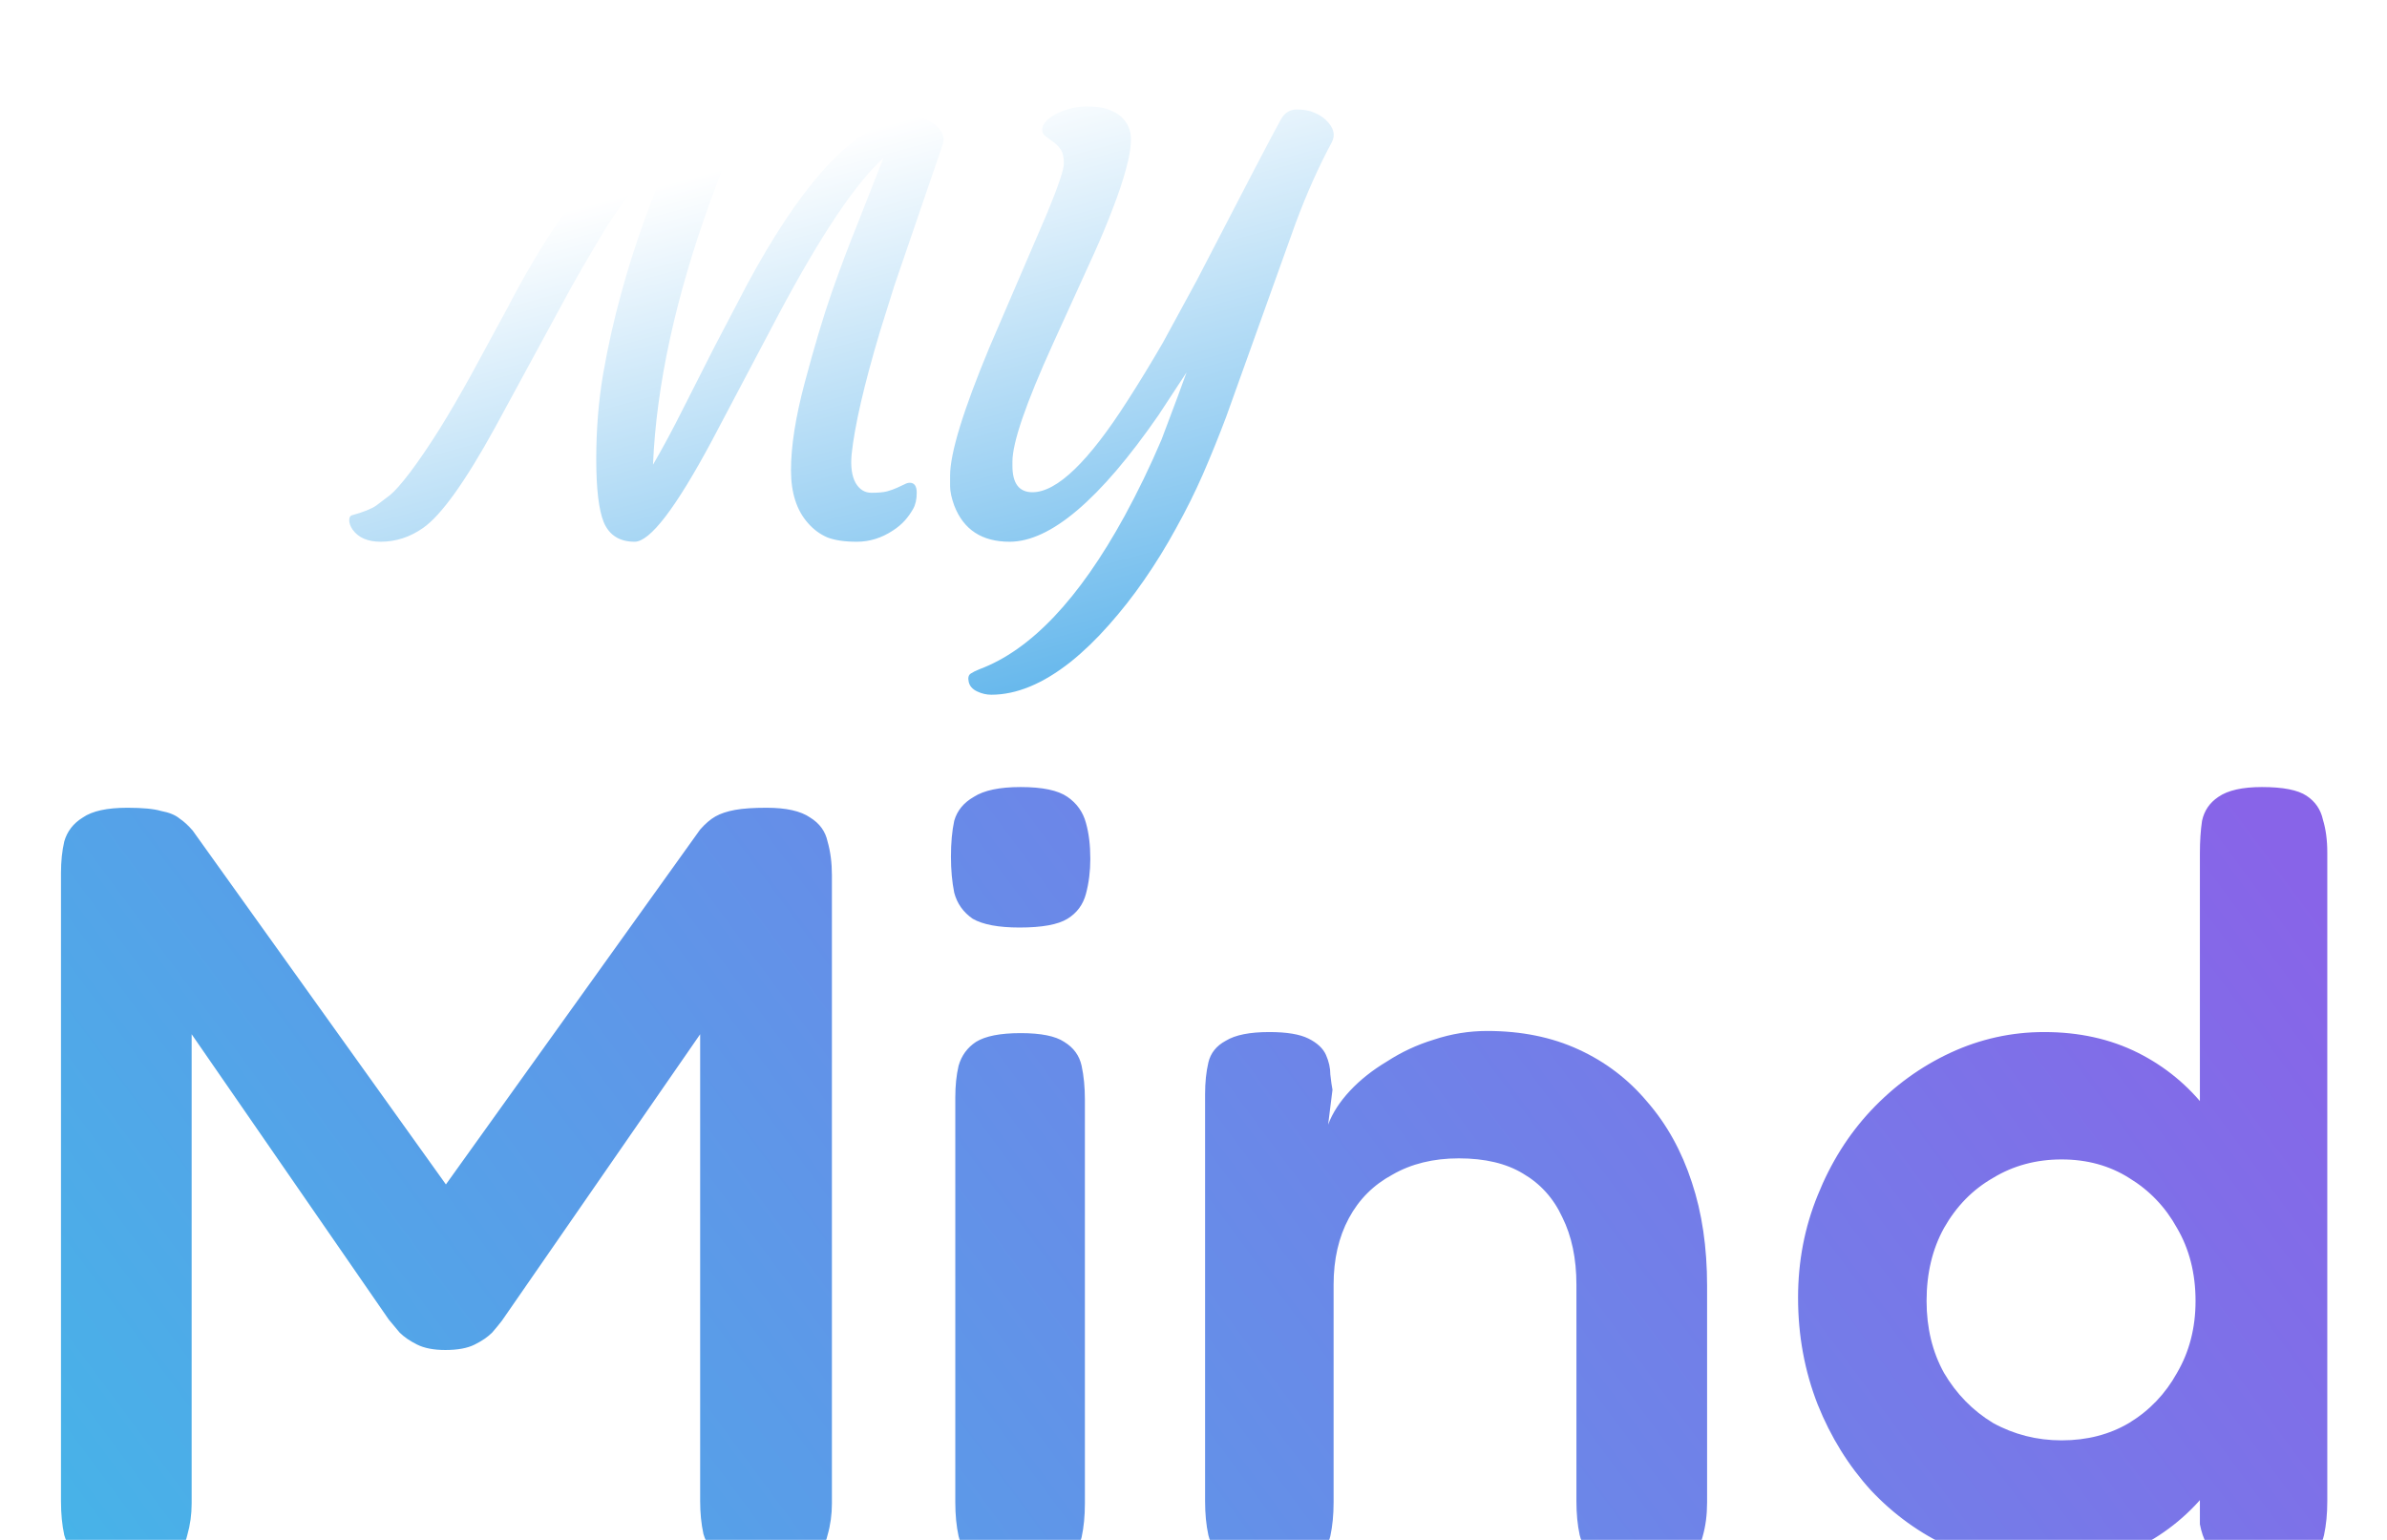 <svg width="62" height="40" viewBox="0 0 62 40" fill="none" xmlns="http://www.w3.org/2000/svg">
<path d="M23.63 12.54C23.751 12.54 23.811 12.627 23.811 12.8C23.811 12.969 23.78 13.109 23.717 13.22C23.654 13.33 23.582 13.432 23.5 13.523C23.418 13.615 23.315 13.701 23.189 13.783C22.896 13.976 22.585 14.072 22.257 14.072C21.935 14.072 21.677 14.034 21.484 13.957C21.296 13.875 21.133 13.754 20.993 13.595C20.694 13.263 20.545 12.803 20.545 12.215C20.545 11.589 20.665 10.825 20.906 9.925C21.147 9.019 21.378 8.246 21.6 7.605C21.826 6.96 22.058 6.346 22.294 5.763L22.944 4.108C22.231 4.749 21.328 6.095 20.234 8.147L18.486 11.457C17.551 13.2 16.884 14.072 16.484 14.072C16.094 14.072 15.826 13.904 15.682 13.566C15.552 13.244 15.487 12.697 15.487 11.926C15.487 11.151 15.547 10.409 15.668 9.701C15.793 8.988 15.949 8.292 16.137 7.613C16.465 6.413 16.889 5.223 17.409 4.043C16.903 4.327 16.342 4.961 15.725 5.943C15.253 6.729 14.921 7.302 14.728 7.663L12.864 11.095C12.088 12.507 11.465 13.379 10.993 13.711C10.651 13.952 10.282 14.072 9.887 14.072C9.55 14.072 9.307 13.966 9.157 13.754C9.099 13.668 9.071 13.588 9.071 13.516C9.071 13.444 9.092 13.4 9.136 13.386C9.434 13.304 9.646 13.22 9.771 13.133C9.892 13.041 10.012 12.95 10.133 12.858C10.253 12.762 10.429 12.562 10.66 12.259C10.891 11.95 11.142 11.582 11.412 11.153C11.681 10.72 11.963 10.235 12.257 9.701L13.175 8.01C14.023 6.372 14.909 5.059 15.834 4.072C16.161 3.72 16.484 3.448 16.802 3.255C17.12 3.029 17.488 2.877 17.907 2.8C18.023 2.776 18.129 2.764 18.226 2.764C18.327 2.764 18.437 2.779 18.558 2.807C18.683 2.836 18.791 2.882 18.883 2.945C19.095 3.089 19.158 3.282 19.071 3.523C19.032 3.667 18.958 3.884 18.847 4.173L18.457 5.206C17.546 7.721 17.048 10.009 16.961 12.071C17.216 11.632 17.474 11.153 17.734 10.633L18.551 9.022L19.41 7.381C20.735 4.925 21.966 3.518 23.103 3.162C23.339 3.084 23.536 3.046 23.695 3.046C23.854 3.046 23.98 3.068 24.071 3.111C24.163 3.149 24.244 3.2 24.317 3.263C24.485 3.417 24.543 3.576 24.49 3.74C24.437 3.899 24.367 4.103 24.28 4.354L23.233 7.41L22.857 8.61C22.443 9.997 22.197 11.062 22.12 11.803C22.091 12.117 22.125 12.362 22.221 12.54C22.322 12.714 22.46 12.8 22.633 12.8C22.806 12.8 22.941 12.789 23.038 12.764C23.139 12.736 23.226 12.704 23.298 12.671L23.486 12.584C23.539 12.555 23.587 12.54 23.63 12.54ZM26.297 12.1C26.297 12.557 26.47 12.786 26.817 12.786C27.453 12.786 28.279 11.989 29.295 10.394C29.599 9.922 29.902 9.424 30.206 8.899L31.087 7.28C32.349 4.838 33.077 3.446 33.269 3.104C33.366 2.93 33.503 2.844 33.681 2.844C33.859 2.844 34.009 2.87 34.129 2.923C34.249 2.971 34.353 3.036 34.44 3.118C34.642 3.311 34.693 3.504 34.592 3.696C34.254 4.322 33.941 5.023 33.652 5.799L31.846 10.835C31.653 11.346 31.453 11.839 31.246 12.316C31.039 12.789 30.805 13.258 30.545 13.725C30.29 14.193 30.015 14.638 29.721 15.062C29.428 15.486 29.119 15.879 28.797 16.24C28.474 16.606 28.144 16.924 27.807 17.194C27.089 17.762 26.402 18.046 25.747 18.046C25.622 18.046 25.499 18.017 25.379 17.96C25.258 17.902 25.186 17.82 25.162 17.714C25.138 17.608 25.155 17.536 25.213 17.497C25.27 17.459 25.348 17.42 25.444 17.382C26.773 16.885 28.028 15.561 29.208 13.408C29.555 12.772 29.876 12.109 30.169 11.42C30.507 10.529 30.723 9.946 30.82 9.672L30.09 10.785C28.573 12.976 27.284 14.072 26.224 14.072C25.506 14.072 25.027 13.759 24.786 13.133C24.714 12.935 24.678 12.767 24.678 12.627V12.353C24.678 11.77 25.018 10.662 25.697 9.029L27.2 5.532C27.489 4.833 27.633 4.404 27.633 4.245C27.633 4.082 27.604 3.959 27.547 3.877C27.489 3.795 27.424 3.73 27.351 3.682L27.156 3.537C27.099 3.499 27.07 3.441 27.07 3.364C27.07 3.287 27.108 3.21 27.185 3.133C27.262 3.056 27.363 2.988 27.489 2.93C27.739 2.82 27.985 2.764 28.226 2.764C28.471 2.764 28.659 2.791 28.789 2.844C28.924 2.892 29.035 2.954 29.122 3.031C29.29 3.19 29.375 3.383 29.375 3.61C29.375 3.831 29.331 4.094 29.245 4.397C29.163 4.701 29.052 5.033 28.912 5.394C28.777 5.751 28.621 6.129 28.442 6.529L27.344 8.942C26.646 10.479 26.297 11.495 26.297 11.991V12.1Z" fill="url(#paint0_linear_63_535)"/>
<g filter="url(#filter0_i_63_535)">
<path d="M3.253 39.433C2.762 39.433 2.395 39.358 2.15 39.207C1.904 39.056 1.744 38.849 1.669 38.585C1.612 38.321 1.584 38.029 1.584 37.708V21.389C1.584 21.087 1.612 20.814 1.669 20.568C1.744 20.305 1.904 20.097 2.15 19.946C2.395 19.776 2.781 19.692 3.309 19.692C3.705 19.692 3.997 19.72 4.186 19.776C4.393 19.814 4.554 19.88 4.667 19.974C4.78 20.05 4.893 20.154 5.006 20.286L11.907 29.93H11.257L18.186 20.257C18.318 20.107 18.45 19.993 18.582 19.918C18.714 19.843 18.884 19.786 19.091 19.748C19.299 19.71 19.572 19.692 19.911 19.692C20.42 19.692 20.797 19.776 21.043 19.946C21.288 20.097 21.439 20.305 21.495 20.568C21.571 20.832 21.608 21.125 21.608 21.445V37.765C21.608 38.047 21.571 38.321 21.495 38.585C21.439 38.849 21.288 39.056 21.043 39.207C20.797 39.358 20.411 39.433 19.883 39.433C19.374 39.433 18.997 39.348 18.752 39.179C18.507 39.028 18.346 38.821 18.271 38.556C18.214 38.292 18.186 38.01 18.186 37.708V25.575L13.039 33.013C12.982 33.088 12.897 33.192 12.784 33.324C12.671 33.437 12.52 33.541 12.331 33.635C12.143 33.73 11.888 33.777 11.568 33.777C11.266 33.777 11.021 33.73 10.832 33.635C10.644 33.541 10.493 33.437 10.38 33.324C10.286 33.211 10.191 33.098 10.097 32.985L4.978 25.575V37.765C4.978 38.047 4.94 38.321 4.865 38.585C4.808 38.849 4.657 39.056 4.412 39.207C4.167 39.358 3.78 39.433 3.253 39.433ZM26.482 39.462C25.973 39.462 25.596 39.377 25.351 39.207C25.105 39.056 24.954 38.858 24.898 38.613C24.841 38.349 24.813 38.057 24.813 37.736V27.215C24.813 26.913 24.841 26.64 24.898 26.395C24.973 26.131 25.124 25.923 25.351 25.773C25.596 25.622 25.982 25.546 26.51 25.546C27.038 25.546 27.415 25.622 27.641 25.773C27.887 25.923 28.037 26.131 28.094 26.395C28.151 26.659 28.179 26.951 28.179 27.271V37.765C28.179 38.085 28.151 38.377 28.094 38.641C28.037 38.886 27.887 39.084 27.641 39.235C27.415 39.386 27.029 39.462 26.482 39.462ZM26.482 22.803C25.935 22.803 25.53 22.727 25.266 22.576C25.02 22.407 24.86 22.181 24.785 21.898C24.728 21.615 24.7 21.304 24.7 20.964C24.7 20.606 24.728 20.295 24.785 20.031C24.86 19.767 25.03 19.56 25.294 19.409C25.558 19.239 25.963 19.154 26.51 19.154C27.076 19.154 27.481 19.239 27.726 19.409C27.971 19.578 28.132 19.805 28.207 20.088C28.282 20.352 28.32 20.663 28.32 21.021C28.32 21.341 28.282 21.643 28.207 21.926C28.132 22.209 27.971 22.426 27.726 22.576C27.481 22.727 27.066 22.803 26.482 22.803ZM32.942 39.433C32.432 39.433 32.055 39.348 31.81 39.179C31.584 39.028 31.443 38.83 31.386 38.585C31.329 38.321 31.301 38.029 31.301 37.708V27.13C31.301 26.828 31.329 26.555 31.386 26.31C31.443 26.065 31.593 25.876 31.839 25.744C32.084 25.593 32.461 25.518 32.97 25.518C33.422 25.518 33.762 25.575 33.988 25.688C34.214 25.801 34.365 25.942 34.441 26.112C34.516 26.282 34.554 26.451 34.554 26.621C34.573 26.791 34.591 26.923 34.61 27.017L34.497 27.922C34.61 27.62 34.799 27.328 35.063 27.045C35.327 26.762 35.647 26.508 36.025 26.282C36.402 26.037 36.807 25.848 37.241 25.716C37.693 25.565 38.155 25.49 38.627 25.49C39.513 25.49 40.305 25.65 41.002 25.971C41.7 26.291 42.294 26.744 42.784 27.328C43.293 27.913 43.68 28.61 43.944 29.421C44.208 30.213 44.34 31.109 44.34 32.108V37.736C44.34 38.057 44.302 38.349 44.227 38.613C44.17 38.858 44.029 39.056 43.802 39.207C43.576 39.358 43.19 39.433 42.643 39.433C42.115 39.433 41.728 39.348 41.483 39.179C41.238 39.028 41.087 38.83 41.031 38.585C40.974 38.321 40.946 38.029 40.946 37.708V32.08C40.946 31.401 40.823 30.816 40.578 30.326C40.352 29.836 40.012 29.459 39.56 29.195C39.126 28.931 38.57 28.799 37.891 28.799C37.231 28.799 36.656 28.94 36.166 29.223C35.676 29.487 35.298 29.864 35.035 30.354C34.771 30.845 34.639 31.42 34.639 32.08V37.736C34.639 38.057 34.61 38.349 34.554 38.613C34.497 38.858 34.346 39.056 34.101 39.207C33.875 39.358 33.488 39.433 32.942 39.433ZM53.095 39.433C52.228 39.433 51.408 39.254 50.635 38.896C49.862 38.538 49.183 38.047 48.598 37.425C48.014 36.784 47.552 36.039 47.212 35.191C46.873 34.324 46.703 33.4 46.703 32.419C46.703 31.476 46.873 30.59 47.212 29.76C47.552 28.912 48.014 28.177 48.598 27.554C49.202 26.913 49.89 26.414 50.663 26.055C51.436 25.697 52.247 25.518 53.095 25.518C54 25.518 54.811 25.697 55.528 26.055C56.244 26.414 56.847 26.913 57.338 27.554C57.847 28.177 58.233 28.912 58.497 29.76C58.761 30.59 58.903 31.486 58.922 32.447C58.922 33.409 58.79 34.314 58.526 35.163C58.281 35.992 57.903 36.727 57.394 37.369C56.904 38.01 56.291 38.519 55.556 38.896C54.839 39.254 54.019 39.433 53.095 39.433ZM53.548 36.124C54.208 36.124 54.792 35.973 55.301 35.672C55.829 35.351 56.244 34.917 56.546 34.371C56.866 33.824 57.027 33.202 57.027 32.504C57.027 31.787 56.866 31.156 56.546 30.609C56.244 30.062 55.829 29.628 55.301 29.308C54.792 28.987 54.208 28.827 53.548 28.827C52.888 28.827 52.294 28.987 51.766 29.308C51.238 29.61 50.814 30.043 50.493 30.609C50.191 31.156 50.041 31.787 50.041 32.504C50.041 33.202 50.191 33.824 50.493 34.371C50.814 34.917 51.238 35.351 51.766 35.672C52.313 35.973 52.907 36.124 53.548 36.124ZM58.78 39.433C58.252 39.433 57.866 39.348 57.621 39.179C57.375 38.99 57.215 38.698 57.14 38.302V20.88C57.14 20.559 57.159 20.276 57.196 20.031C57.253 19.767 57.394 19.56 57.621 19.409C57.866 19.239 58.243 19.154 58.752 19.154C59.299 19.154 59.685 19.23 59.911 19.381C60.138 19.531 60.279 19.739 60.336 20.003C60.411 20.248 60.449 20.531 60.449 20.851V37.708C60.449 38.029 60.421 38.321 60.364 38.585C60.307 38.849 60.157 39.056 59.911 39.207C59.685 39.358 59.308 39.433 58.78 39.433Z" fill="url(#paint1_linear_63_535)"/>
</g>
<defs>
<filter id="filter0_i_63_535" x="1.584" y="19.154" width="58.865" height="21.167" filterUnits="userSpaceOnUse" color-interpolation-filters="sRGB">
<feFlood flood-opacity="0" result="BackgroundImageFix"/>
<feBlend mode="normal" in="SourceGraphic" in2="BackgroundImageFix" result="shape"/>
<feColorMatrix in="SourceAlpha" type="matrix" values="0 0 0 0 0 0 0 0 0 0 0 0 0 0 0 0 0 0 127 0" result="hardAlpha"/>
<feOffset dy="1.29"/>
<feGaussianBlur stdDeviation="0.43"/>
<feComposite in2="hardAlpha" operator="arithmetic" k2="-1" k3="1"/>
<feColorMatrix type="matrix" values="0 0 0 0 1 0 0 0 0 1 0 0 0 0 1 0 0 0 0.25 0"/>
<feBlend mode="normal" in2="shape" result="effect1_innerShadow_63_535"/>
</filter>
<linearGradient id="paint0_linear_63_535" x1="25.546" y1="2.547" x2="30.166" y2="19.695" gradientUnits="userSpaceOnUse">
<stop stop-color="white"/>
<stop offset="1" stop-color="#4DACE9"/>
</linearGradient>
<linearGradient id="paint1_linear_63_535" x1="-15.432" y1="56.779" x2="49.983" y2="8.335" gradientUnits="userSpaceOnUse">
<stop stop-color="#2BD5E8"/>
<stop offset="1" stop-color="#8864E8"/>
</linearGradient>
</defs>
</svg>

